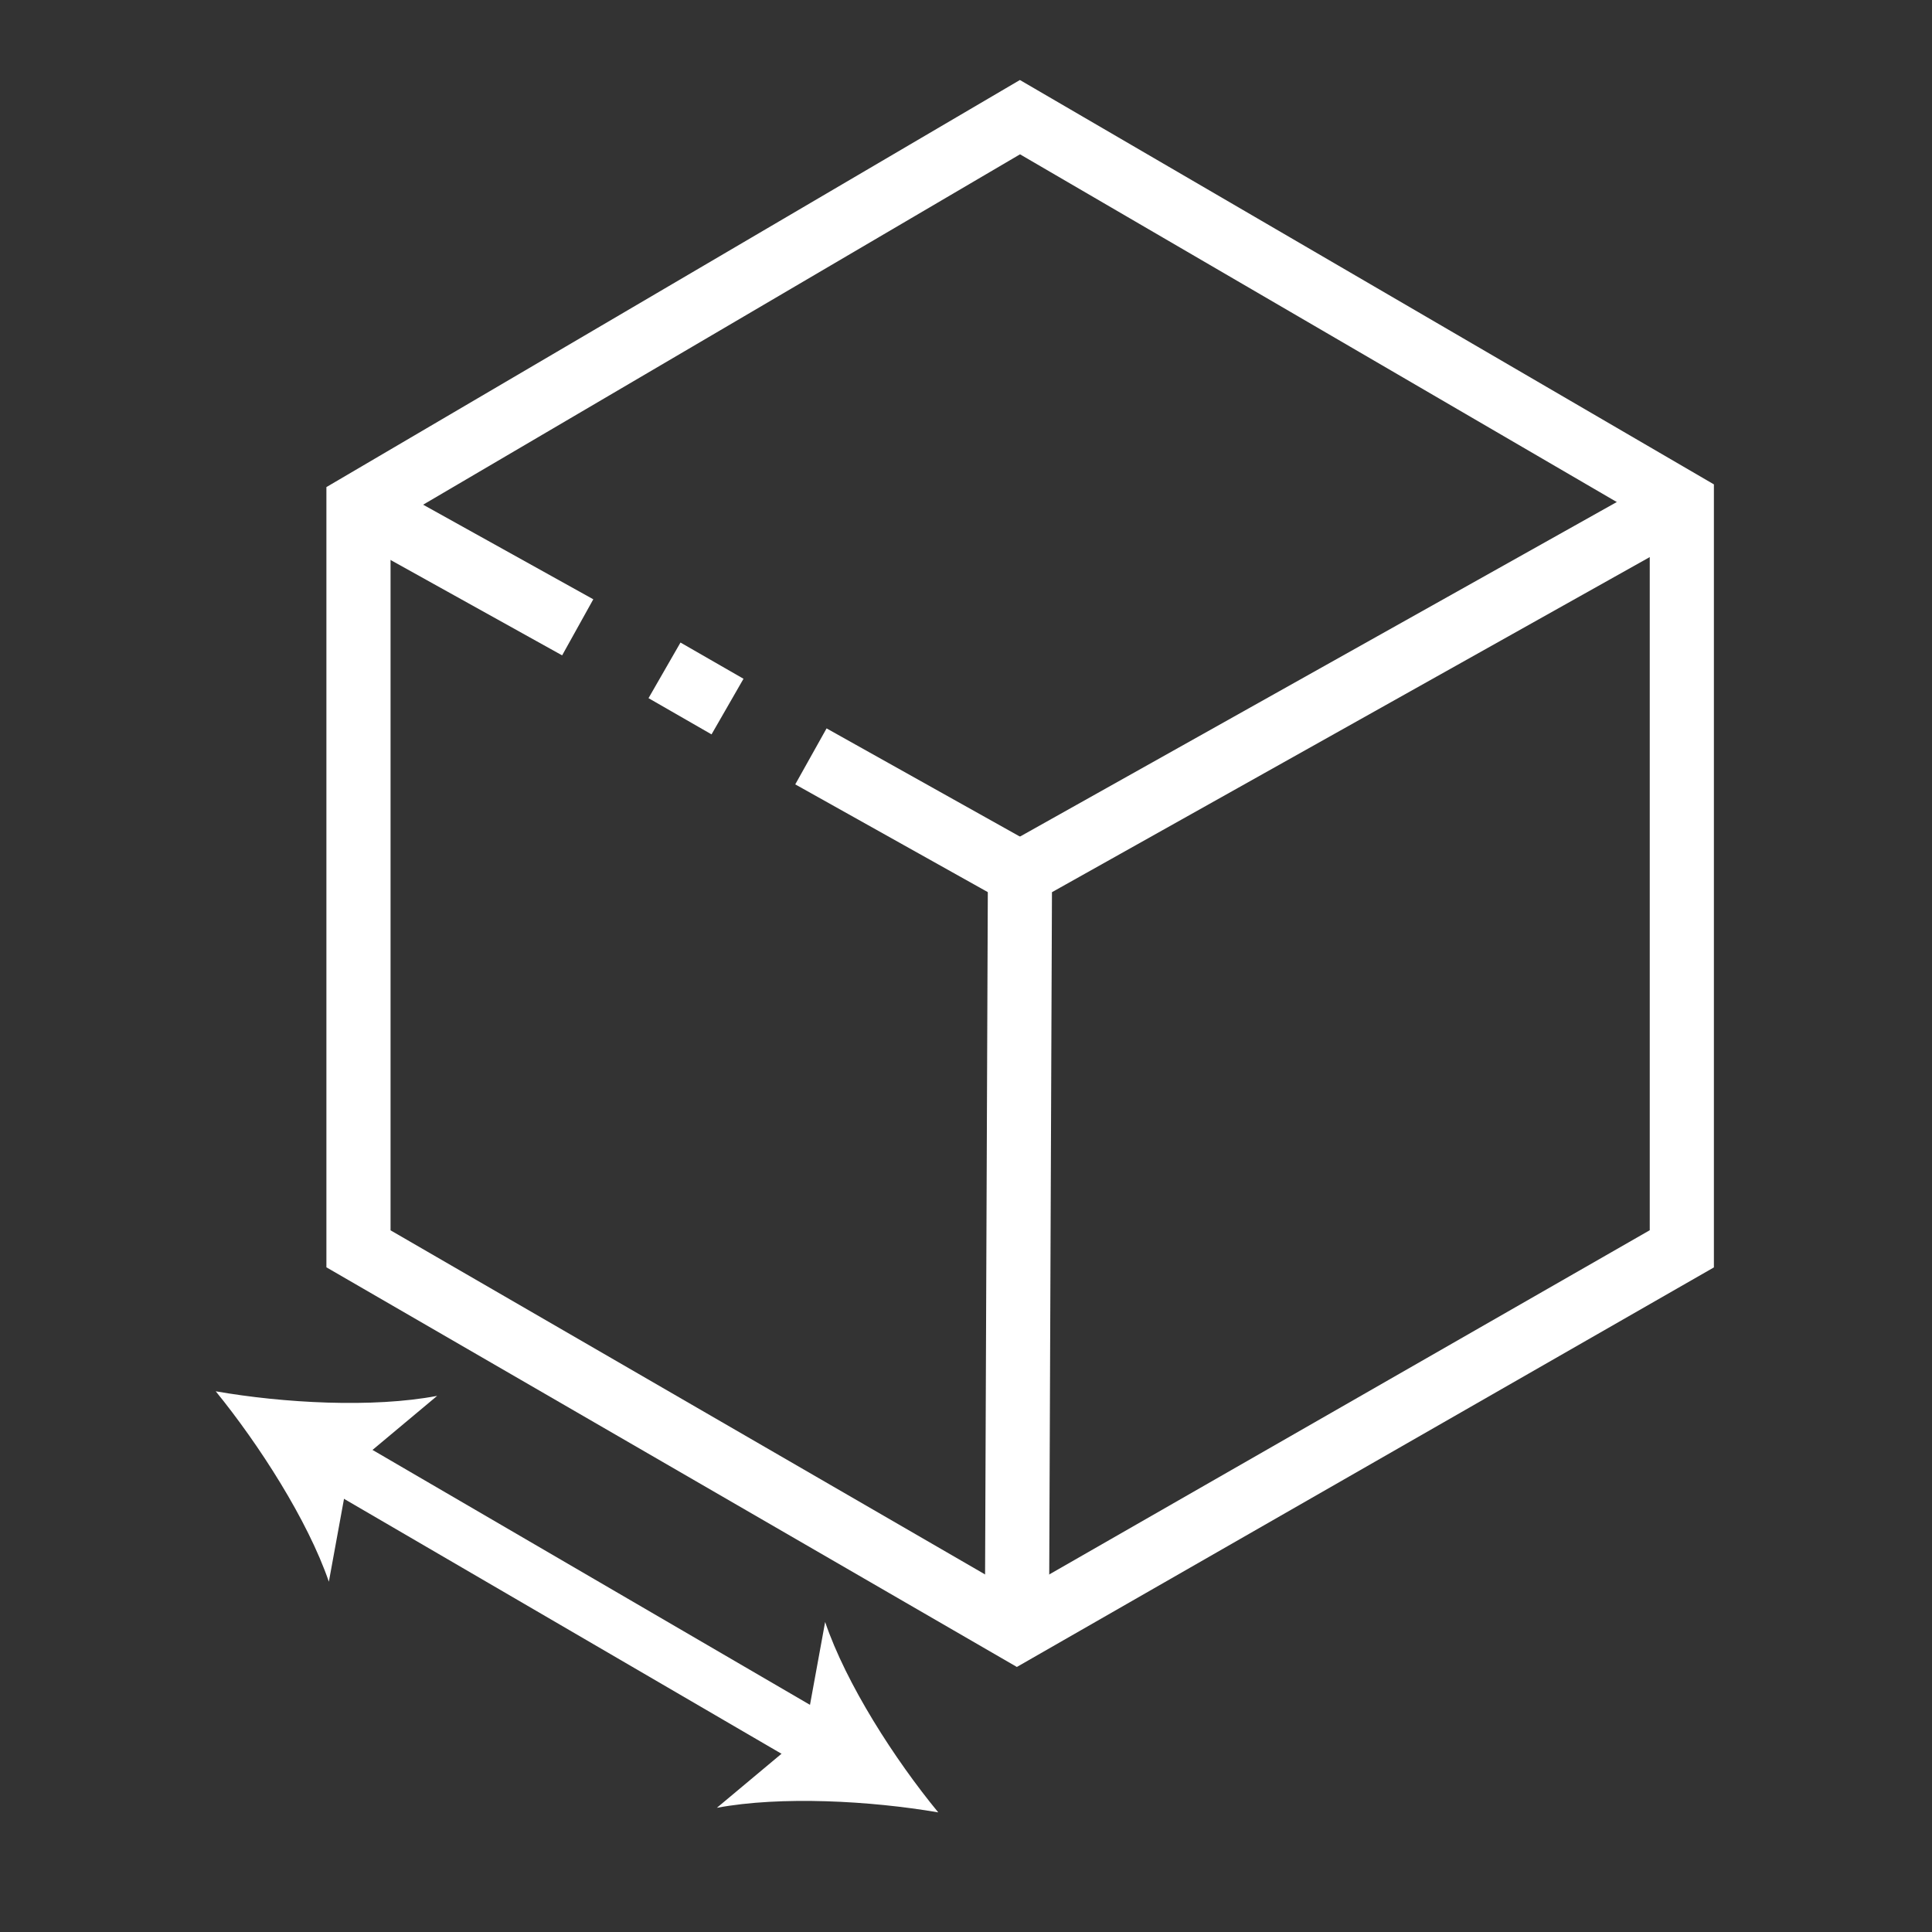 <?xml version="1.0" encoding="UTF-8"?>
<svg id="Layer_1" data-name="Layer 1" xmlns="http://www.w3.org/2000/svg" viewBox="0 0 512 512">
  <rect x="0" y="0" width="512" height="512" fill="#333333" stroke="none"/>
  <defs>
    <style>
      .st0{fill:none;stroke:#FFFFFF;stroke-width:17;stroke-miterlimit:10;}
	    .st1{fill:none;stroke:#FFFFFF;stroke-width:15;stroke-linecap:round;stroke-linejoin:round;stroke-miterlimit:10;}
	    .st2{fill:#FFFFFF;}
    </style>
  </defs>
  <polygon class="st0" points="95 133.95 95 330.95 269.5 431.95 445.7 330.95 445.7 133.25 270.3 31.05 95 133.95"/>
  <polyline class="st0" points="445.3 133.35 270.3 231.45 269.5 431.55"/>
  <line class="st0" x1="214.9" y1="200.45" x2="270.3" y2="231.45"/>
  <line class="st0" x1="153.1" y1="166.25" x2="95" y2="133.95"/>
  <line class="st0" x1="176.1" y1="177.65" x2="192.8" y2="187.25"/>
  <g>
    <line class="st1" x1="217.36" y1="462.06" x2="88.45" y2="386.94"/>
    <path class="st2" d="m248.64,480.29c-11.52-14-24.39-34.01-29.97-50.45l-5.45,29.81-23.25,19.44c17.01-3.17,40.68-1.87,58.67,1.21Z"/>
    <path class="st2" d="m57.18,368.71c17.86,3.12,41.61,4.46,58.67,1.21l-23.25,19.44-5.45,29.81c-5.63-16.36-18.51-36.36-29.97-50.45Z"/>
  </g>
</svg>